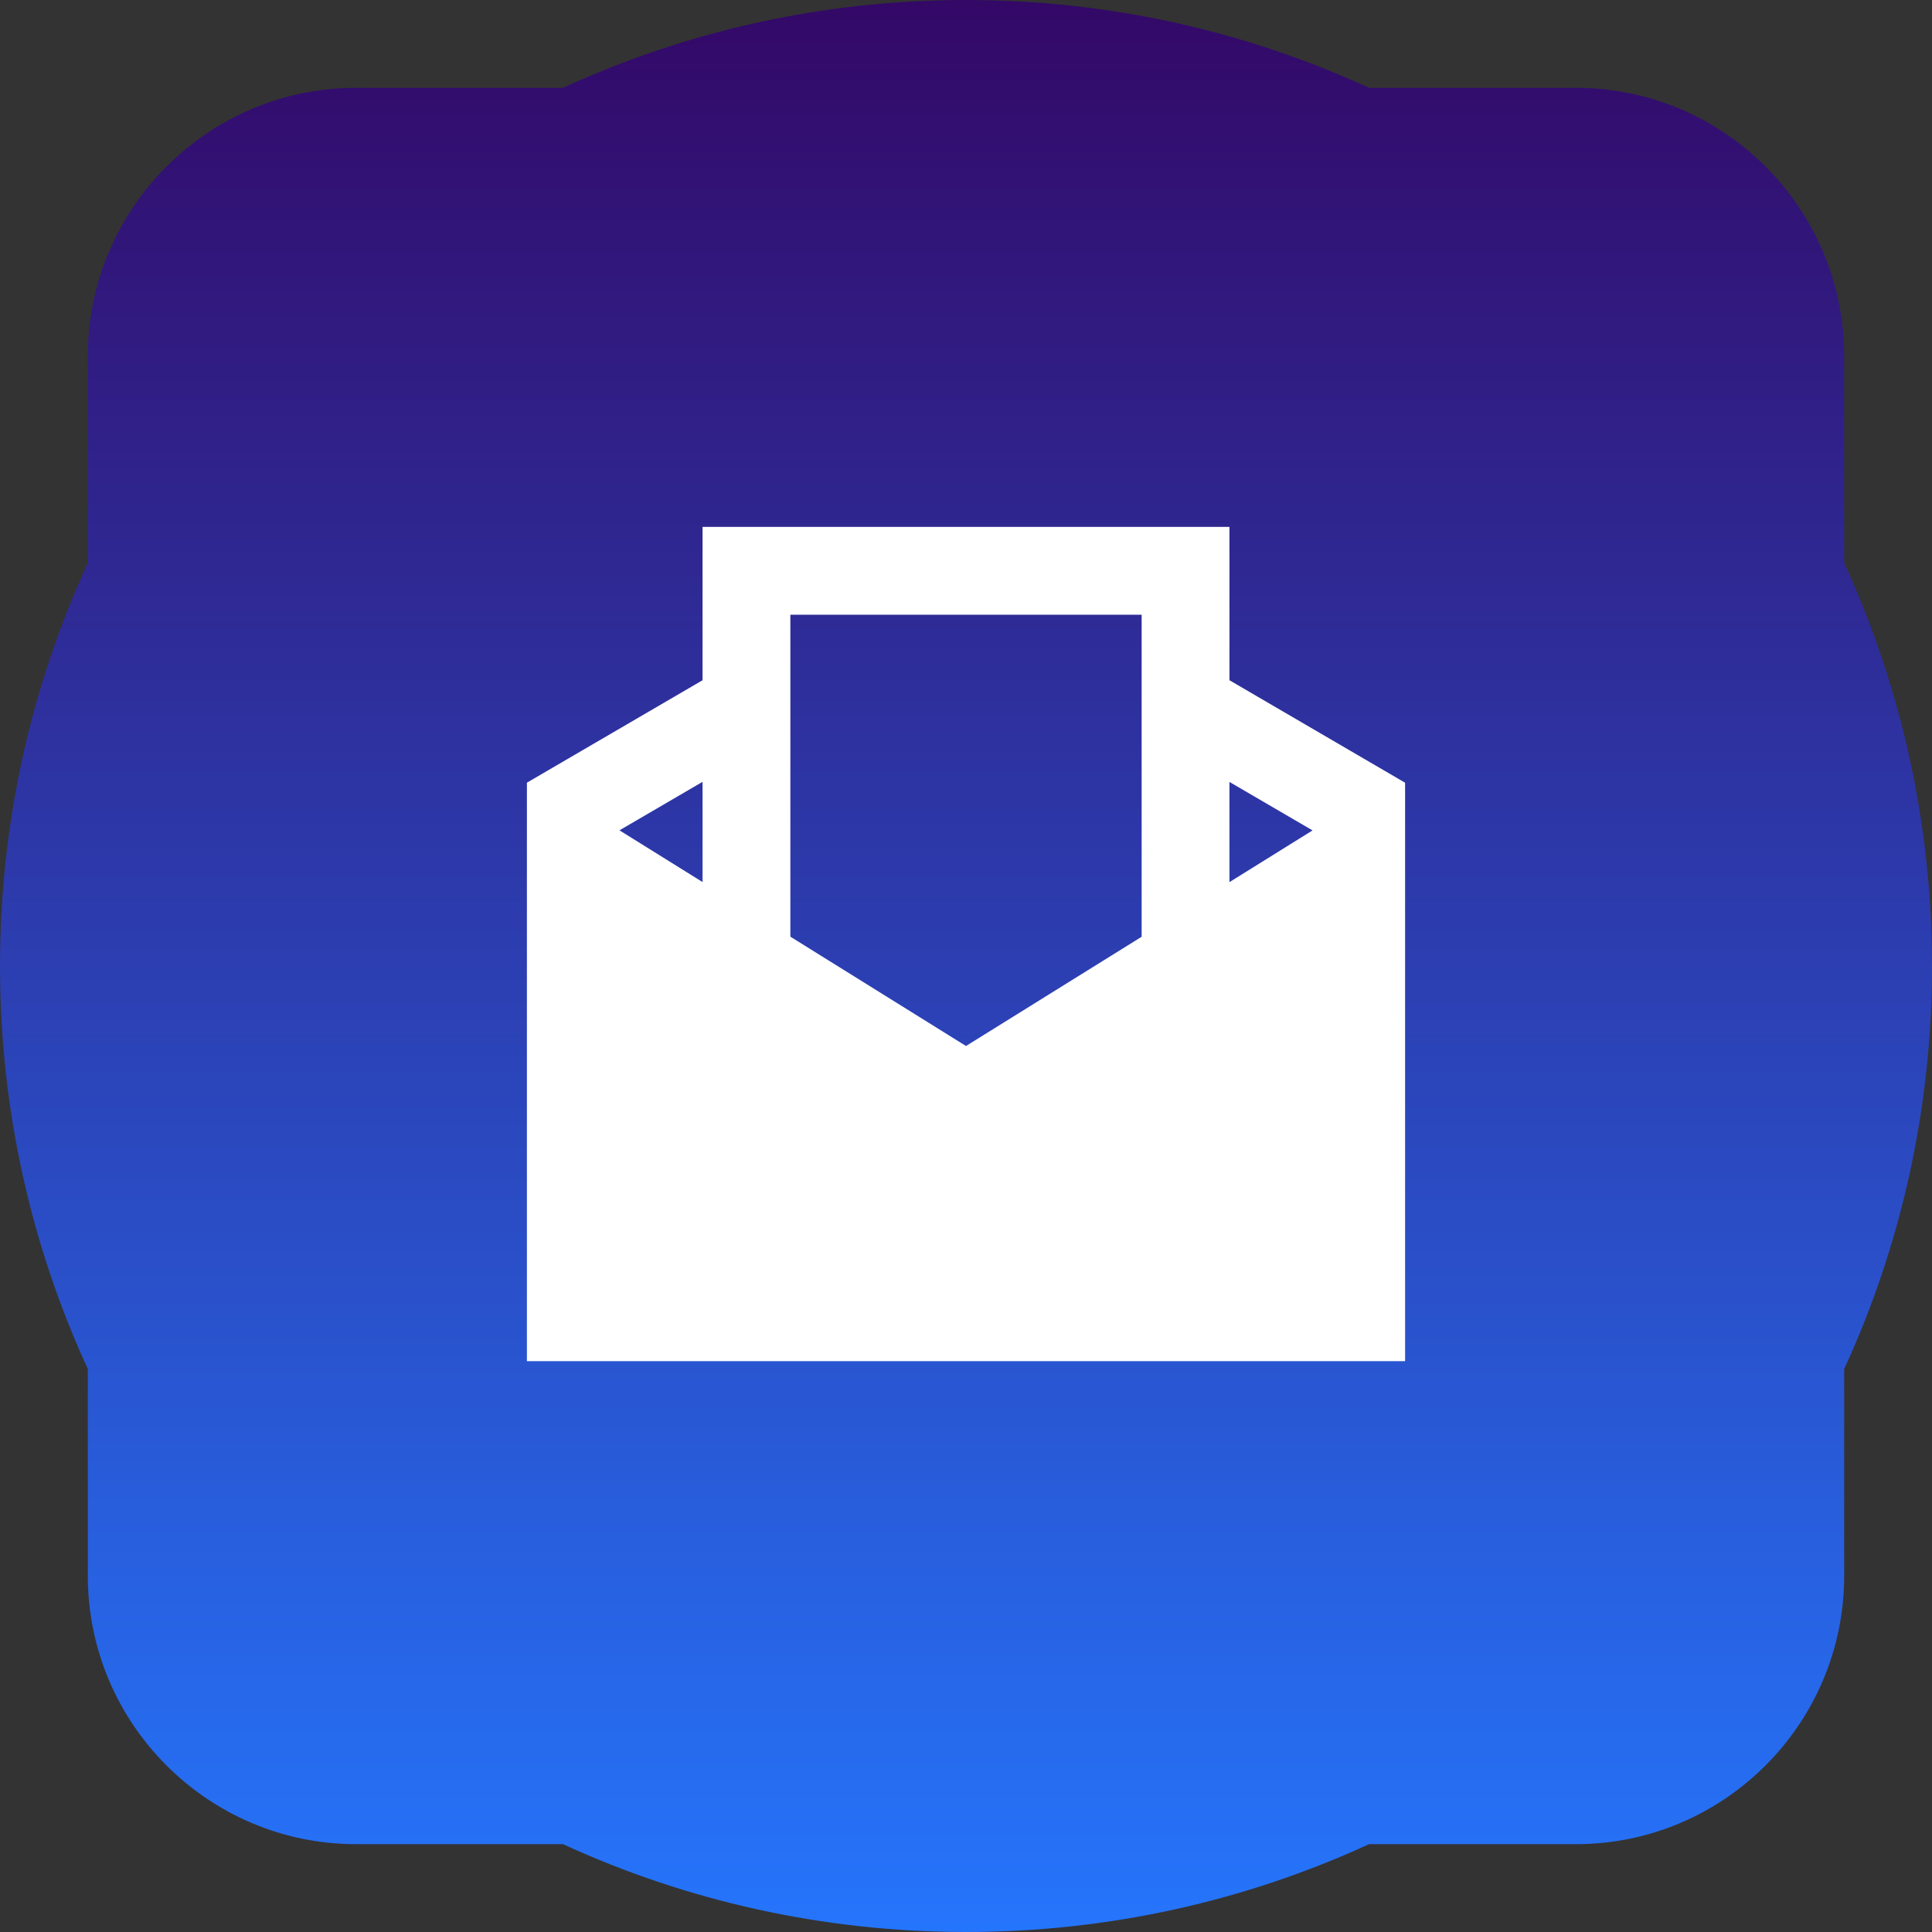 <svg width="22" height="22" viewBox="0 0 22 22" fill="none" xmlns="http://www.w3.org/2000/svg">
<rect x="0" y="0" width="22" height="22" fill="#333333" stroke="none"/>
<path fill-rule="evenodd" clip-rule="evenodd" d="M21 15.589C21.642 14.192 22 12.638 22 11C22 9.362 21.642 7.808 21 6.411V4.056C21 2.371 19.629 1 17.944 1H15.589C14.192 0.358 12.638 0 11 0C9.362 0 7.808 0.358 6.411 1H4.056C2.371 1 1 2.371 1 4.056V6.411C0.358 7.808 0 9.362 0 11C0 12.638 0.358 14.192 1 15.589V17.944C1 19.629 2.371 21 4.056 21H6.411C7.808 21.642 9.362 22 11 22C12.638 22 14.192 21.642 15.589 21H17.944C19.629 21 21 19.629 21 17.944V15.589Z" fill="url(#paint0_linear_999_159)"/>
<path d="M8 6V7.746L6.001 8.912L6 8.913V15.5H16V8.913L14 7.746V6H8ZM9 7H13V10.667L11 11.911L9 10.666L9 7ZM8 8.903V10.044L7.054 9.455L8 8.903ZM14 8.904L14.946 9.456L14 10.045V8.904Z" fill="white"/>
<defs>
<linearGradient id="paint0_linear_999_159" x1="11" y1="0" x2="11" y2="22" gradientUnits="userSpaceOnUse">
<stop stop-color="#330867"/>
<stop offset="1" stop-color="#2575FC"/>
</linearGradient>
</defs>
</svg>
